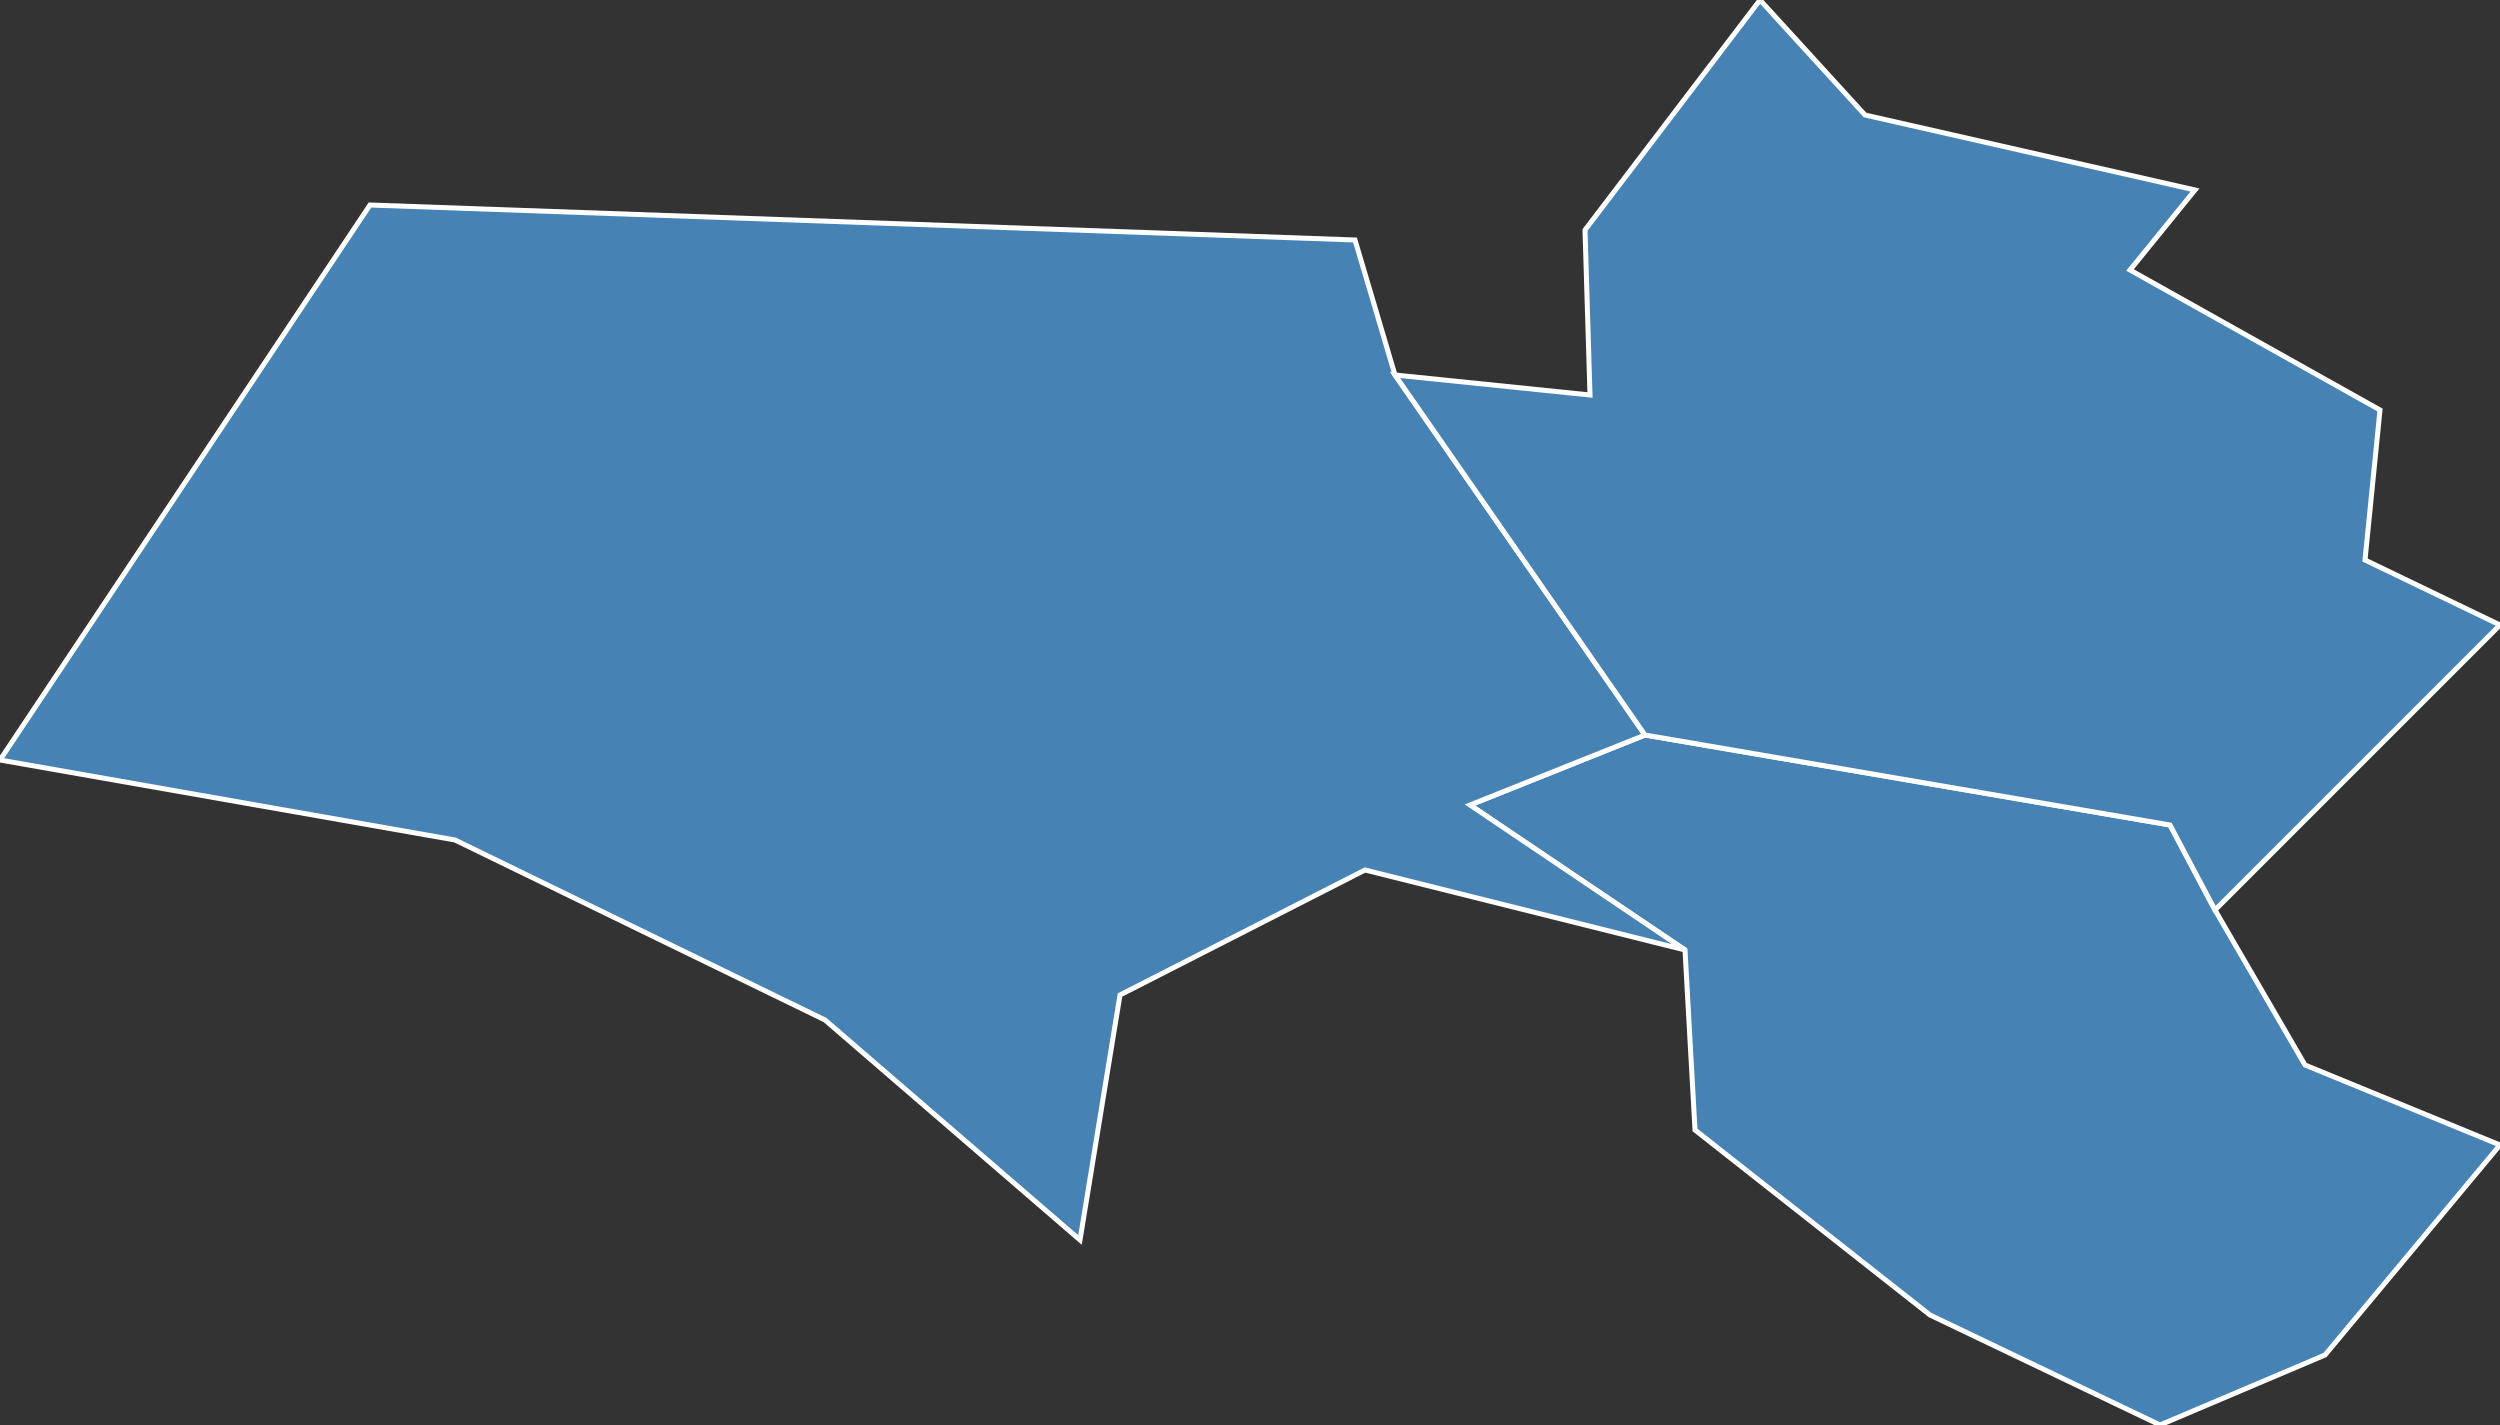 <?xml version="1.0" encoding="utf-8"?>
<svg version="1.1" id="svgmap" xmlns="http://www.w3.org/2000/svg" xmlns:xlink="http://www.w3.org/1999/xlink" x="0px" y="0px" width="100%" height="100%" viewBox="0 0 500 285">
<rect x="0" y="0" width="500" height="285" fill="#333333" stroke="none"/>
<polygon points="337,190 294,161 329,147 434,165 443,182 461,213 500,229 465,271 432,285 386,263 339,226 337,190" id="38057" class="commune" fill="steelblue" stroke-width="1" stroke="white" geotype="commune" geoname="Bresson" code_insee="38057" code_canton="3805"/><polygon points="329,147 294,161 337,190 273,174 224,199 216,248 165,204 91,168 0,152 74,41 271,48 279,75 329,147" id="38151" class="commune" fill="steelblue" stroke-width="1" stroke="white" geotype="commune" geoname="Échirolles" code_insee="38151" code_canton="3805"/><polygon points="352,0 373,23 439,38 426,54 476,82 473,112 500,125 443,182 434,165 329,147 279,75 318,79 317,46 352,0" id="38158" class="commune" fill="steelblue" stroke-width="1" stroke="white" geotype="commune" geoname="Eybens" code_insee="38158" code_canton="3805"/></svg>